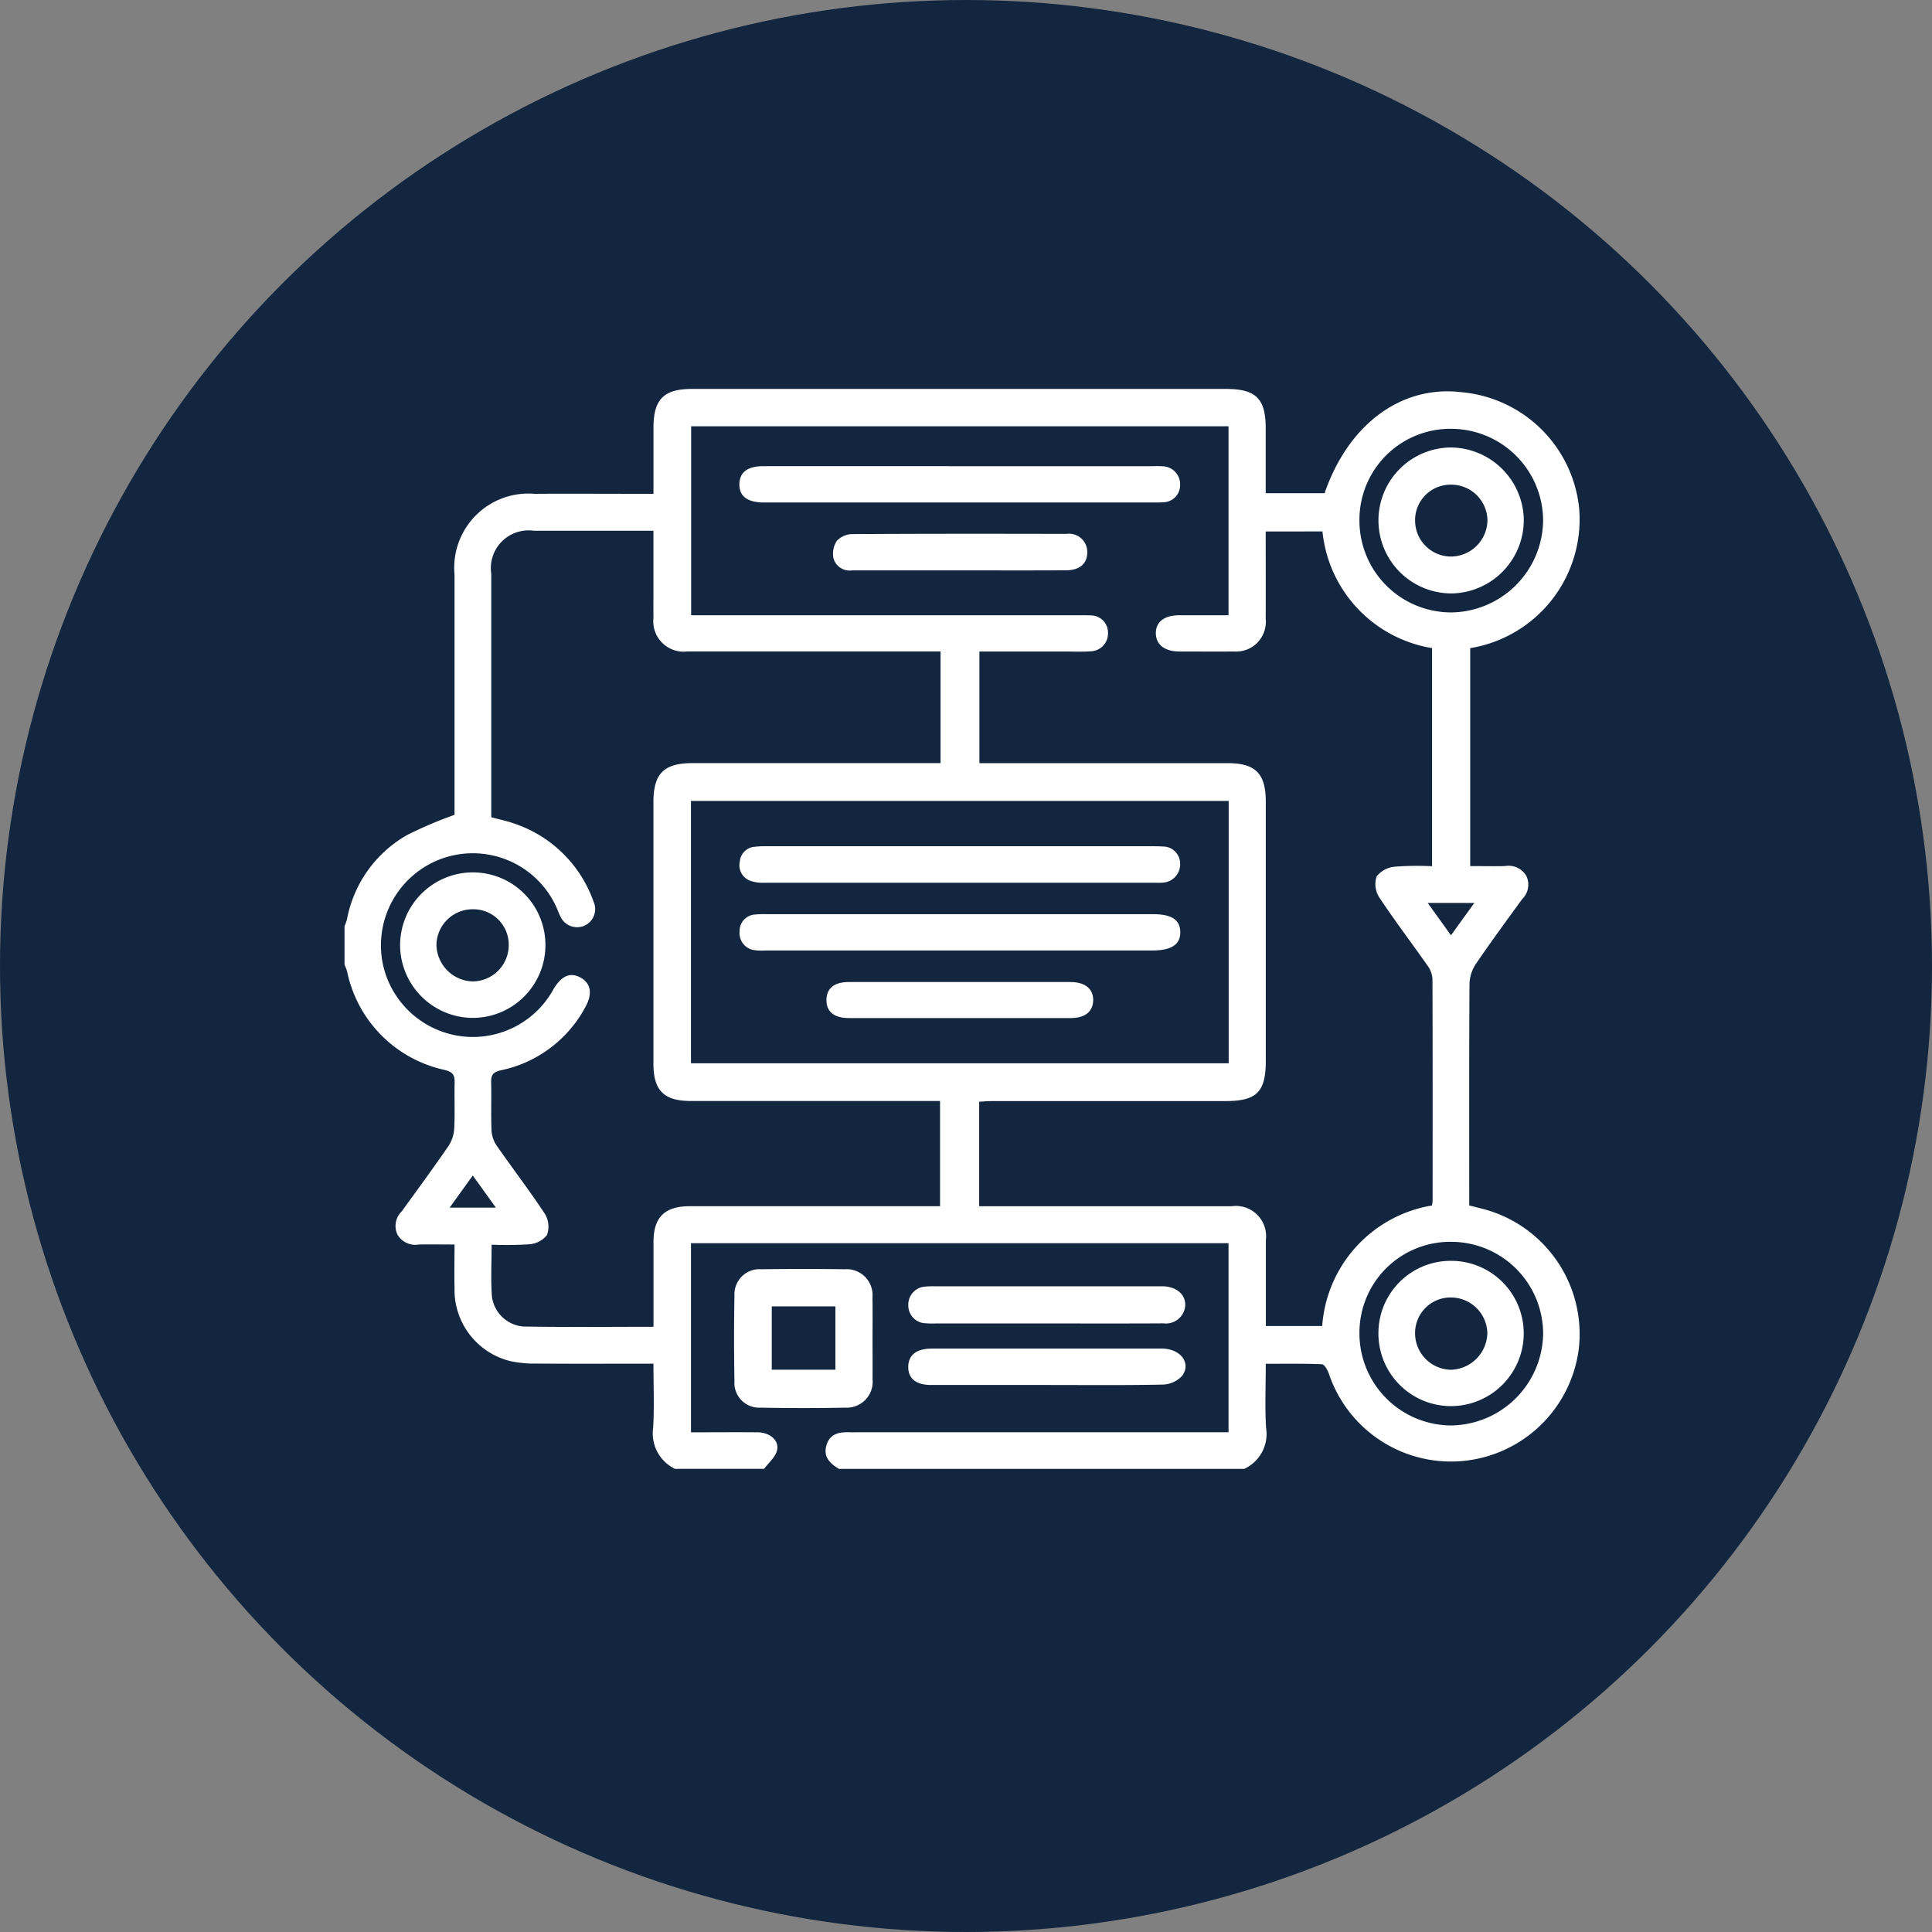 <svg xmlns="http://www.w3.org/2000/svg" width="112" height="112" viewBox="0 0 112 112">
  <rect x="0" y="0" width="112" height="112" fill="#808080" stroke="none"/>
  <g id="Grupo_172828" data-name="Grupo 172828" transform="translate(5222.554 -1273.564)">
    <circle id="Elipse_6111" data-name="Elipse 6111" cx="56" cy="56" r="56" transform="translate(-5222.554 1273.564)" fill="#12263f"/>
    <g id="SnLQDX.tif" transform="translate(-3598.953 5250.569)">
      <g id="Grupo_155565" data-name="Grupo 155565" transform="translate(-1603.63 -3954.45)">
        <path id="Trazado_197608" data-name="Trazado 197608" d="M-1551.478-3891.851h-23.49c-.5-.308-.912-.67-.729-1.344.195-.717.755-.8,1.376-.78.186.006.373,0,.559,0h21.38v-10.963h-31.162v10.966c1.322,0,2.6-.012,3.871,0,.7.009,1.251.466,1.12,1.037-.091.4-.49.722-.751,1.079h-5.173a2.284,2.284,0,0,1-1.258-2.395c.067-1.2.015-2.409.015-3.7h-.817c-1.978,0-3.956.009-5.934-.006a6.711,6.711,0,0,1-1.522-.137,4.25,4.25,0,0,1-3.258-4.244c-.022-.828,0-1.656,0-2.522-.759,0-1.409-.014-2.059,0a1.2,1.2,0,0,1-1.248-.57,1.174,1.174,0,0,1,.242-1.347c.915-1.261,1.837-2.516,2.719-3.8a2.063,2.063,0,0,0,.329-1.017c.045-.882,0-1.768.022-2.651.012-.438-.1-.611-.579-.735a7.365,7.365,0,0,1-5.657-5.722,2.8,2.8,0,0,0-.147-.372v-2.236a2.858,2.858,0,0,0,.139-.384,7.144,7.144,0,0,1,3.492-4.905,23.981,23.981,0,0,1,2.746-1.169v-.738q0-6.6,0-13.2a4.3,4.3,0,0,1,4.641-4.672c2.027-.014,4.053,0,6.08,0h.813c0-1.339,0-2.592,0-3.846,0-1.627.6-2.234,2.222-2.234h30.961c1.742,0,2.307.558,2.308,2.278,0,1.248,0,2.495,0,3.766h3.414c1.389-4.031,4.49-6.293,7.98-5.85a7.521,7.521,0,0,1,6.774,6.7,7.562,7.562,0,0,1-6.313,8.132v12.635c.707,0,1.358.013,2.009,0a1.194,1.194,0,0,1,1.247.572,1.177,1.177,0,0,1-.248,1.348c-.9,1.244-1.814,2.479-2.677,3.75a2.185,2.185,0,0,0-.371,1.142c-.026,4.052-.016,8.1-.016,12.155v.706c.278.07.5.129.725.183a7.5,7.5,0,0,1,5.632,8.077,7.475,7.475,0,0,1-7.312,6.585,7.467,7.467,0,0,1-7.185-5.1c-.073-.209-.258-.534-.4-.54-1.064-.046-2.131-.025-3.255-.025,0,1.285-.054,2.5.016,3.7A2.223,2.223,0,0,1-1551.478-3891.851Zm1.251-54.343c0,1.728.007,3.4,0,5.074a1.723,1.723,0,0,1-1.856,1.883c-1.048.011-2.1,0-3.145,0-.855,0-1.365-.4-1.367-1.058s.486-1.04,1.365-1.044c.947,0,1.893,0,2.847,0v-10.954h-31.152v10.954h22.478c.233,0,.466,0,.7.01a.992.992,0,0,1,.987.984,1.033,1.033,0,0,1-.956,1.094c-.509.041-1.024.015-1.537.016h-4.96v6.471h.895q6.745,0,13.49,0c1.622,0,2.216.6,2.216,2.239q0,7.51,0,15.021c0,1.8-.527,2.328-2.326,2.329q-6.744,0-13.489,0c-.267,0-.535.023-.8.036v6.061h.79q6.919,0,13.839,0a1.754,1.754,0,0,1,1.99,1.961c0,.908,0,1.816,0,2.724v2.258h3.267a7.631,7.631,0,0,1,6.364-6.987,2.216,2.216,0,0,0,.036-.282c0-4.285.007-8.57-.009-12.854a1.421,1.421,0,0,0-.273-.751c-.935-1.334-1.923-2.632-2.821-3.99a1.422,1.422,0,0,1-.14-1.206,1.534,1.534,0,0,1,1.072-.559,17.344,17.344,0,0,1,2.139-.025v-12.645a7.619,7.619,0,0,1-6.353-6.763Zm-35.49,46.1c0-1.7,0-3.308,0-4.913,0-1.436.649-2.072,2.1-2.073q6.851,0,13.7,0h.811v-6.1H-1570q-6.781,0-13.562,0c-1.555,0-2.158-.613-2.159-2.159q0-7.582,0-15.163c0-1.661.606-2.264,2.274-2.265h14.37v-6.471h-.851q-6.921,0-13.841,0a1.76,1.76,0,0,1-1.951-1.941c-.006-.489,0-.978,0-1.467v-3.59c-2.37,0-4.65,0-6.929,0a2.187,2.187,0,0,0-2.473,2.492q0,6.708,0,13.416v.7c.474.128.908.213,1.32.362a7.346,7.346,0,0,1,4.614,4.542,1.052,1.052,0,0,1-.561,1.394,1.067,1.067,0,0,1-1.39-.6c-.1-.208-.177-.43-.279-.638a5.321,5.321,0,0,0-6.627-2.64,5.341,5.341,0,0,0-3.307,6.322,5.351,5.351,0,0,0,4.632,3.969,5.328,5.328,0,0,0,5.194-2.724c.461-.79.969-1.018,1.564-.7.622.33.73.95.281,1.743a7.216,7.216,0,0,1-4.883,3.639c-.5.111-.574.314-.564.74.022.907-.017,1.817.02,2.724a1.758,1.758,0,0,0,.289.887c.929,1.338,1.923,2.633,2.819,3.992a1.437,1.437,0,0,1,.107,1.208,1.426,1.426,0,0,1-1.017.534,19.266,19.266,0,0,1-2.191.024c0,1.045-.054,2.021.016,2.988a2,2,0,0,0,1.82,1.757C-1590.778-3900.062-1588.29-3900.09-1585.717-3900.09Zm2.172-30.481v15.21h31.172v-15.21Zm38.752-16.267a5.322,5.322,0,0,0,5.3,5.34,5.39,5.39,0,0,0,5.348-5.327,5.34,5.34,0,0,0-5.336-5.317A5.27,5.27,0,0,0-1544.793-3946.839Zm0,47.094a5.34,5.34,0,0,0,5.271,5.378,5.4,5.4,0,0,0,5.378-5.3,5.335,5.335,0,0,0-5.3-5.345A5.263,5.263,0,0,0-1544.792-3899.745Zm5.307-23.037,1.352-1.875h-2.7Zm-58.049,15.788h2.681l-1.339-1.863Z" transform="translate(1603.63 3954.45)" fill="#fff"/>
        <path id="Trazado_197609" data-name="Trazado 197609" d="M-1434.362-3586.178c0,.769.008,1.537,0,2.306a1.5,1.5,0,0,1-1.577,1.655q-2.446.05-4.893,0a1.439,1.439,0,0,1-1.535-1.547q-.046-2.479,0-4.96a1.451,1.451,0,0,1,1.565-1.516q2.411-.032,4.823,0a1.5,1.5,0,0,1,1.613,1.621C-1434.352-3587.809-1434.362-3586.994-1434.362-3586.178Zm-5.842-1.91v3.672h3.689v-3.672Z" transform="translate(1464.973 3641.265)" fill="#fff"/>
        <path id="Trazado_197610" data-name="Trazado 197610" d="M-1362.244-3580.924h-6.43a4.255,4.255,0,0,1-.558-.011,1.025,1.025,0,0,1-1.026-1.029,1.046,1.046,0,0,1,1.029-1.1,4.524,4.524,0,0,1,.558-.014h12.86c.117,0,.233,0,.349,0,.776.038,1.281.487,1.257,1.116a1.12,1.12,0,0,1-1.259,1.032C-1357.724-3580.916-1359.984-3580.924-1362.244-3580.924Z" transform="translate(1402.943 3635.091)" fill="#fff"/>
        <path id="Trazado_197611" data-name="Trazado 197611" d="M-1362.309-3555.192c-2.213,0-4.426,0-6.638,0-.888,0-1.342-.372-1.334-1.059s.486-1.05,1.361-1.05q6.673,0,13.347,0c1.075,0,1.717.847,1.163,1.586a1.6,1.6,0,0,1-1.12.5C-1357.79-3555.168-1360.05-3555.192-1362.309-3555.192Z" transform="translate(1402.963 3612.926)" fill="#fff"/>
        <path id="Trazado_197612" data-name="Trazado 197612" d="M-1427.308-3922.561h11.178a5.188,5.188,0,0,1,.558.008,1.039,1.039,0,0,1,.976,1.076.986.986,0,0,1-.962,1.006c-.231.02-.466.014-.7.014h-22.5c-.94-.009-1.4-.369-1.387-1.076.016-.676.48-1.027,1.374-1.028Q-1433.037-3922.563-1427.308-3922.561Z" transform="translate(1463.037 3927.031)" fill="#fff"/>
        <path id="Trazado_197613" data-name="Trazado 197613" d="M-1394.1-3892.438q-3.105,0-6.211,0a.973.973,0,0,1-1.08-.695,1.369,1.369,0,0,1,.191-1.015,1.268,1.268,0,0,1,.9-.393c4.14-.025,8.281-.021,12.422-.013a1.059,1.059,0,0,1,1.2,1.069c0,.644-.431,1.038-1.21,1.042C-1389.959-3892.429-1392.029-3892.438-1394.1-3892.438Z" transform="translate(1429.738 3902.948)" fill="#fff"/>
        <path id="Trazado_197614" data-name="Trazado 197614" d="M-1572.19-3750.183a4.219,4.219,0,0,1-4.208,4.222,4.234,4.234,0,0,1-4.217-4.217,4.224,4.224,0,0,1,4.214-4.219A4.206,4.206,0,0,1-1572.19-3750.183Zm-4.225-2.076a2.1,2.1,0,0,0-2.093,2.077,2.165,2.165,0,0,0,2.091,2.106,2.108,2.108,0,0,0,2.1-2.139A2.053,2.053,0,0,0-1576.416-3752.259Z" transform="translate(1583.838 3782.415)" fill="#fff"/>
        <path id="Trazado_197615" data-name="Trazado 197615" d="M-1427.361-3765.219q5.554,0,11.108,0c.233,0,.466,0,.7.018a.989.989,0,0,1,.982.988,1.062,1.062,0,0,1-.954,1.1,2.846,2.846,0,0,1-.419.011q-11.388,0-22.776,0a2.133,2.133,0,0,1-.748-.107.955.955,0,0,1-.629-1.116.931.931,0,0,1,.862-.863,5.729,5.729,0,0,1,.767-.031Q-1432.915-3765.22-1427.361-3765.219Z" transform="translate(1463.014 3791.721)" fill="#fff"/>
        <path id="Trazado_197616" data-name="Trazado 197616" d="M-1427.347-3735h-11.248a2.91,2.91,0,0,1-.627-.018.991.991,0,0,1-.87-1.088.948.948,0,0,1,.9-.978,5.44,5.44,0,0,1,.7-.02h22.357c1.084,0,1.576.32,1.589,1.029.014.727-.511,1.075-1.621,1.075Z" transform="translate(1462.997 3767.545)" fill="#fff"/>
        <path id="Trazado_197617" data-name="Trazado 197617" d="M-1396.406-3706.943q-3.21,0-6.42,0c-.88,0-1.329-.372-1.313-1.07.016-.664.459-1.019,1.3-1.019q6.42,0,12.84,0c.858,0,1.343.4,1.323,1.076-.019.651-.481,1.012-1.31,1.014Q-1393.2-3706.94-1396.406-3706.943Z" transform="translate(1432.078 3743.406)" fill="#fff"/>
        <path id="Trazado_197618" data-name="Trazado 197618" d="M-1175.652-3925.953a4.227,4.227,0,0,1,4.105-4.331,4.262,4.262,0,0,1,4.315,4.059,4.253,4.253,0,0,1-4.113,4.4A4.232,4.232,0,0,1-1175.652-3925.953Zm2.123-.11a2.085,2.085,0,0,0,2.059,2.1,2.13,2.13,0,0,0,2.135-2.117,2.1,2.1,0,0,0-2.118-2.049A2.055,2.055,0,0,0-1173.53-3926.063Z" transform="translate(1235.593 3933.671)" fill="#fff"/>
        <path id="Trazado_197619" data-name="Trazado 197619" d="M-1175.661-3589.393a4.189,4.189,0,0,1,4.2-4.215,4.206,4.206,0,0,1,4.224,4.2,4.222,4.222,0,0,1-4.207,4.222A4.206,4.206,0,0,1-1175.661-3589.393Zm4.238-2.091a2.059,2.059,0,0,0-2.113,2.034,2.115,2.115,0,0,0,2.089,2.156,2.174,2.174,0,0,0,2.1-2.1A2.114,2.114,0,0,0-1171.423-3591.483Z" transform="translate(1235.599 3644.145)" fill="#fff"/>
      </g>
    </g>
  </g>
</svg>
